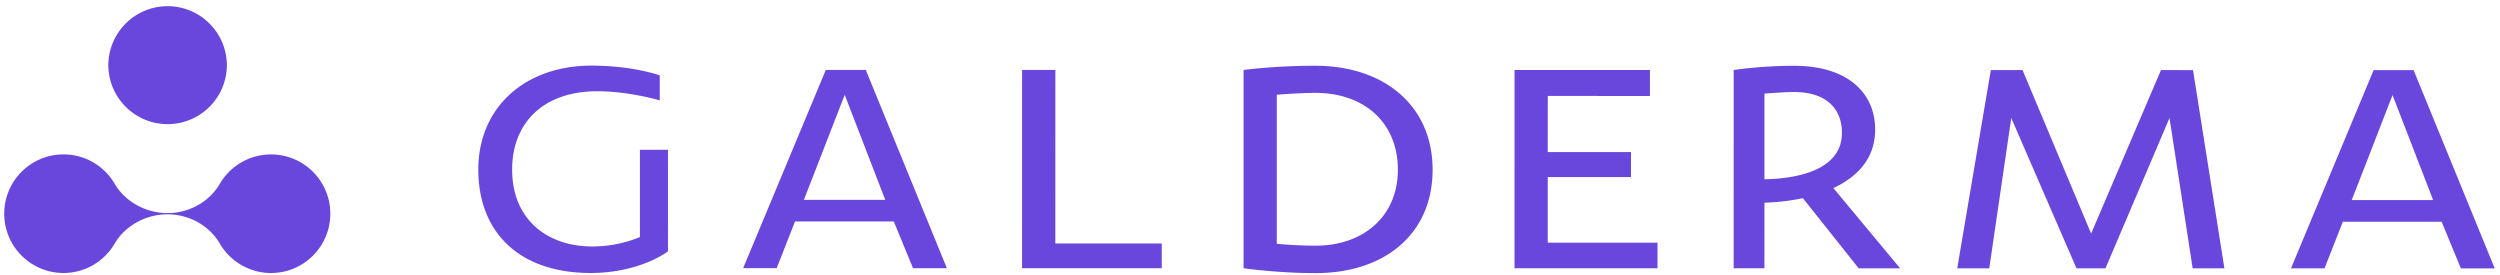 <svg width="382" height="42" fill="none" xmlns="http://www.w3.org/2000/svg"><path d="m359.341 30.57 12.441.002-6.196-16.033c-.463 1.119-3.917 10.112-6.245 16.031Zm9.456-19.854 12.396 30.292h-5.173l-2.939-7.13h-15.092l-2.803 7.125h-5.123l12.631-30.29 6.103.003Zm-28.908 30.288-4.85-.002L331.5 18.03l-9.786 22.972-4.427-.001-9.966-22.973L303.959 41l-4.894-.002 5.134-30.29h4.847l10.479 24.982 10.672-24.98 4.896.002 4.796 30.291Zm-70.28-26.71-.002 13.096c2.984-.045 11.838-.607 11.838-7.081 0-3.73-2.42-6.247-7.31-6.247-1.353 0-3.03.14-4.526.231Zm-4.705-3.592s4.056-.65 9.231-.65c8.245.003 12.389 4.196 12.389 9.742 0 4.614-2.935 7.317-6.38 8.946l10.195 12.256h-6.332l-8.526-10.719c-2.375.515-4.568.654-5.874.7l-.002 10.015H264.9l.004-30.29Zm-11.636 30.29-21.849-.004.002-30.29 20.689.003v3.964l-15.608-.002-.004 8.573 12.719.002v3.82h-12.719v10.018l16.771.003-.001 3.913Zm-75.751-.012-21.344-.002.004-30.29h5.084l-.007 26.517 16.262.002.001 3.773Zm-54.688-10.443h12.438l-6.188-16.031c-.472 1.12-3.919 10.11-6.25 16.031Zm9.461-19.856 12.393 30.297h-5.173l-2.935-7.135-15.098-.002-2.8 7.133h-5.122l12.629-30.292h6.106ZM97.78 36.22V22.89h4.29l-.005 15.517s-4.238 3.305-11.833 3.305c-10.766 0-17.146-6.105-17.146-15.797.002-9.55 7.173-15.888 17.285-15.888 6.391 0 10.44 1.495 10.44 1.495v3.817s-4.66-1.395-9.552-1.395c-8.25-.002-13.002 4.84-13.005 11.97 0 7.504 5.22 11.744 12.256 11.746 3.027 0 5.492-.698 7.27-1.442Zm-80.238-8.105c-1.568-2.703-4.485-4.523-7.833-4.523-5.003 0-9.061 4.053-9.061 9.058-.005 5.002 4.052 9.06 9.056 9.063 3.353 0 6.27-1.82 7.836-4.526 1.57-2.67 4.719-4.445 8.065-4.44 3.344 0 6.395 1.77 7.966 4.442a9.054 9.054 0 0 0 7.843 4.526c5.002.002 9.056-4.054 9.058-9.06 0-5-4.054-9.059-9.056-9.059a9.058 9.058 0 0 0-7.845 4.521c-1.566 2.672-4.622 4.445-7.966 4.445-3.346 0-6.492-1.773-8.063-4.447Zm17.126-18.108a9.059 9.059 0 0 1-18.117-.005c0-5.001 4.056-9.057 9.056-9.057 5 0 9.06 4.058 9.06 9.062Zm178.927 15.928c.002-7.035-4.944-11.741-12.627-11.743-1.813 0-3.961.139-5.874.28v22.785c1.677.141 3.679.28 5.919.28 7.407.002 12.582-4.566 12.582-11.602ZM190.02 10.693s4.656-.647 10.948-.647c10.535 0 17.937 6.105 17.935 15.89 0 9.691-7.171 15.797-17.89 15.795-5.869 0-10.995-.744-10.995-.744l.002-30.294Z" fill="#6A47DC"/></svg>